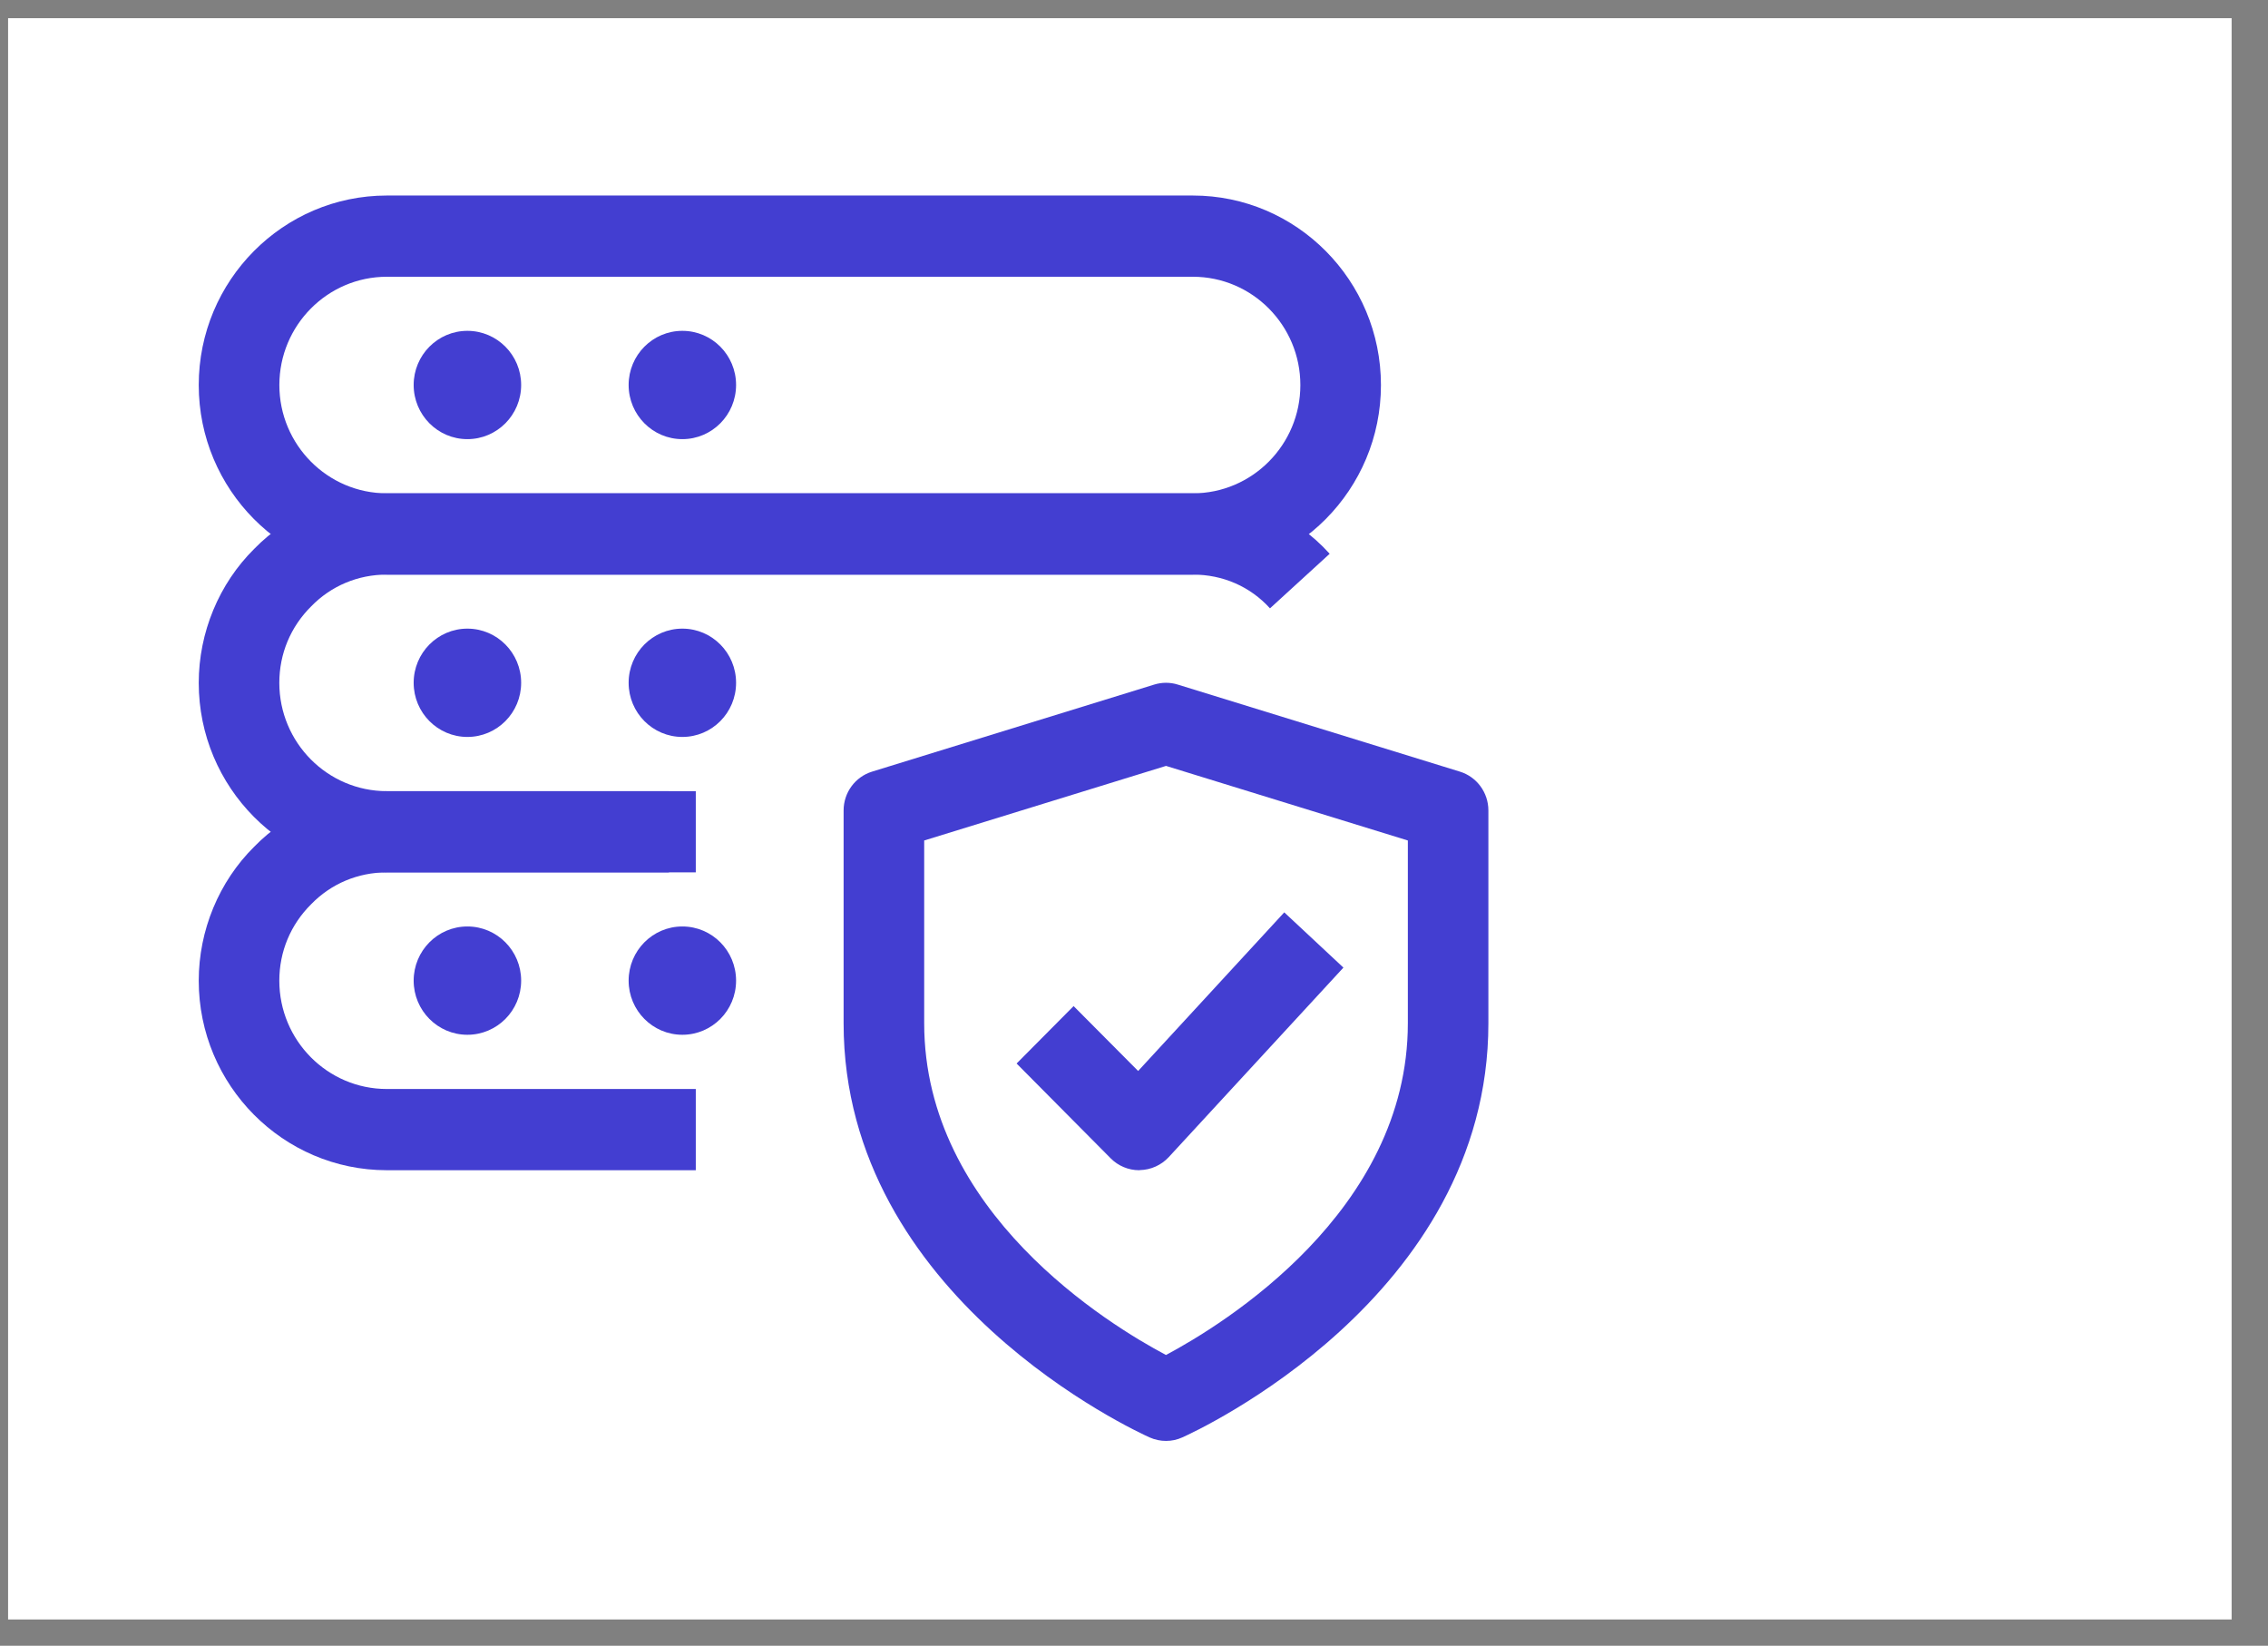 <svg width="51" height="37" viewBox="0 0 51 37" fill="none" xmlns="http://www.w3.org/2000/svg">
<rect x="0" y="0" width="51" height="37" fill="#808080" stroke="none"/>
<rect width="50" height="36" transform="translate(0.182 0.409)" fill="white"/>
<path d="M26.824 12.918H8.699C6.366 12.918 4.469 11.006 4.469 8.657C4.469 6.307 6.366 4.396 8.699 4.396H26.824C29.156 4.396 31.053 6.307 31.053 8.657C31.053 11.006 29.156 12.918 26.824 12.918ZM8.699 6.222C7.366 6.222 6.282 7.314 6.282 8.657C6.282 9.999 7.366 11.091 8.699 11.091H26.824C28.157 11.091 29.241 9.999 29.241 8.657C29.241 7.314 28.157 6.222 26.824 6.222H8.699Z" fill="#433ED1"/>
<path d="M10.51 9.873C11.178 9.873 11.719 9.327 11.719 8.655C11.719 7.983 11.178 7.438 10.51 7.438C9.843 7.438 9.302 7.983 9.302 8.655C9.302 9.327 9.843 9.873 10.51 9.873Z" fill="#433ED1"/>
<path d="M15.344 9.873C16.012 9.873 16.552 9.327 16.552 8.655C16.552 7.983 16.012 7.438 15.344 7.438C14.677 7.438 14.136 7.983 14.136 8.655C14.136 9.327 14.677 9.873 15.344 9.873Z" fill="#433ED1"/>
<path d="M15.646 19.613H8.698C6.366 19.613 4.469 17.702 4.469 15.352C4.469 14.222 4.924 13.123 5.718 12.338C6.486 11.55 7.575 11.092 8.698 11.092H26.824C28.001 11.092 29.121 11.587 29.9 12.45L28.558 13.677C28.115 13.188 27.5 12.918 26.824 12.918H8.698C8.05 12.918 7.447 13.171 7 13.63C6.533 14.092 6.281 14.7 6.281 15.352C6.281 16.695 7.365 17.787 8.698 17.787H15.646V19.613Z" fill="#433ED1"/>
<path d="M10.51 16.568C11.178 16.568 11.719 16.023 11.719 15.351C11.719 14.679 11.178 14.133 10.51 14.133C9.843 14.133 9.302 14.679 9.302 15.351C9.302 16.023 9.843 16.568 10.51 16.568Z" fill="#433ED1"/>
<path d="M15.344 16.568C16.012 16.568 16.552 16.023 16.552 15.351C16.552 14.679 16.012 14.133 15.344 14.133C14.677 14.133 14.136 14.679 14.136 15.351C14.136 16.023 14.677 16.568 15.344 16.568Z" fill="#433ED1"/>
<path d="M15.646 26.309H8.698C6.366 26.309 4.469 24.398 4.469 22.048C4.469 20.917 4.924 19.819 5.718 19.034C6.486 18.246 7.575 17.787 8.698 17.787H15.042V19.613H8.698C8.05 19.613 7.447 19.867 7 20.326C6.533 20.788 6.281 21.396 6.281 22.048C6.281 23.391 7.365 24.483 8.698 24.483H15.646V26.309Z" fill="#433ED1"/>
<path d="M10.51 23.264C11.178 23.264 11.719 22.719 11.719 22.047C11.719 21.374 11.178 20.829 10.51 20.829C9.843 20.829 9.302 21.374 9.302 22.047C9.302 22.719 9.843 23.264 10.51 23.264Z" fill="#433ED1"/>
<path d="M15.344 23.264C16.012 23.264 16.552 22.719 16.552 22.047C16.552 21.374 16.012 20.829 15.344 20.829C14.677 20.829 14.136 21.374 14.136 22.047C14.136 22.719 14.677 23.264 15.344 23.264Z" fill="#433ED1"/>
<path d="M26.22 32.395C26.094 32.395 25.97 32.369 25.853 32.317C25.572 32.191 18.97 29.178 18.97 23.004V18.221C18.97 17.819 19.23 17.465 19.61 17.348L25.954 15.391C26.127 15.337 26.313 15.337 26.485 15.391L32.829 17.348C33.209 17.465 33.469 17.819 33.469 18.221V23.004C33.469 29.178 26.866 32.191 26.586 32.316C26.47 32.369 26.346 32.395 26.22 32.395ZM20.782 18.896V23.004C20.782 27.257 24.942 29.786 26.219 30.463C27.495 29.784 31.658 27.241 31.658 23.004V18.896L26.22 17.219L20.782 18.896Z" fill="#433ED1"/>
<path d="M25.615 26.309C25.375 26.309 25.144 26.212 24.975 26.041L22.86 23.91L24.142 22.619L25.593 24.078L28.879 20.512L30.209 21.754L26.281 26.015C26.113 26.195 25.88 26.301 25.634 26.306C25.626 26.309 25.622 26.309 25.615 26.309Z" fill="#433ED1"/>
</svg>
